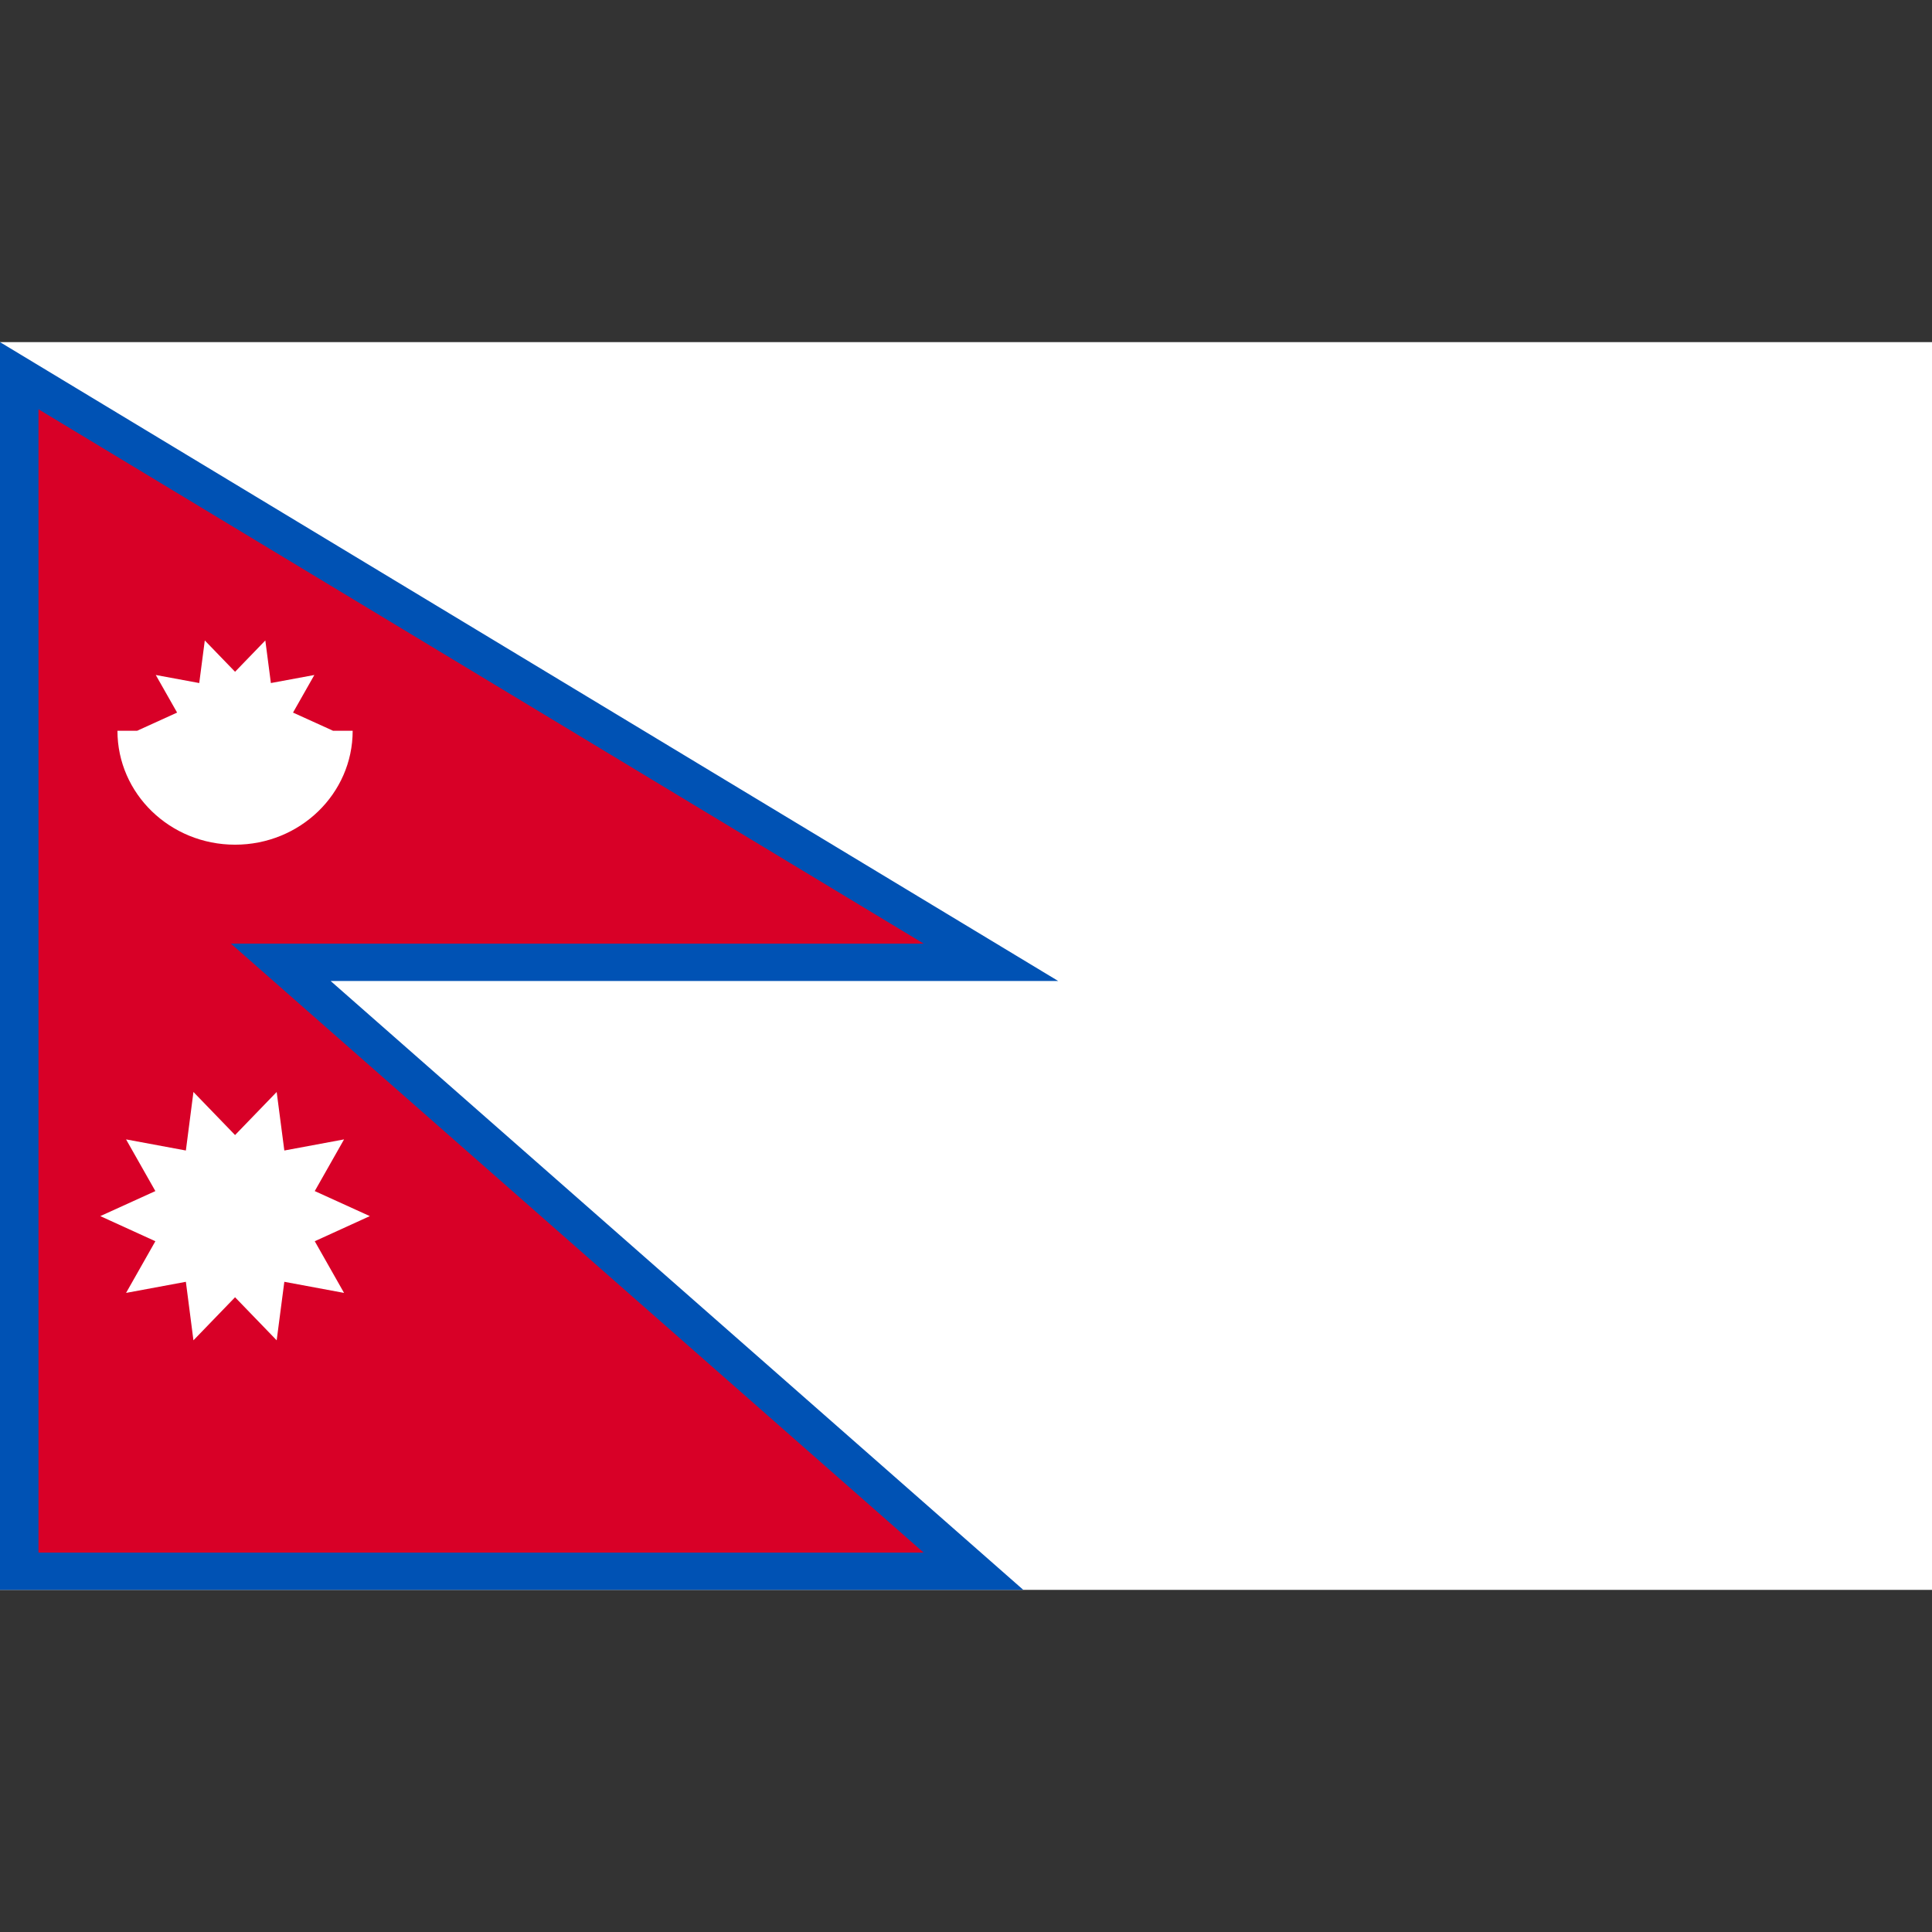 <svg width="24" height="24" viewBox="0 0 24 24" fill="none" xmlns="http://www.w3.org/2000/svg">
<rect x="0" y="0" width="24" height="24" fill="#333333" stroke="none"/>
<path d="M0 4.25H24V19.75H0V4.25Z" fill="white"/>
<path d="M0 19.75V4.25L13.145 12.186H4.107L12.712 19.75H0Z" fill="#0052B4"/>
<path d="M11.474 11.722L0.478 5.084V19.287H11.474L2.868 11.722H11.474Z" fill="#D80027"/>
<path d="M4.594 15.107L3.91 14.796L4.274 14.154L3.532 14.292L3.437 13.565L2.92 14.1L2.403 13.565L2.309 14.292L1.566 14.154L1.93 14.796L1.246 15.107L1.93 15.419L1.566 16.061L2.309 15.923L2.403 16.65L2.92 16.115L3.437 16.65L3.532 15.923L4.274 16.061L3.91 15.419L4.594 15.107ZM4.138 9.078L3.64 8.852L3.905 8.385L3.365 8.485L3.296 7.956L2.92 8.345L2.544 7.956L2.475 8.485L1.935 8.385L2.2 8.852L1.703 9.078L2.92 9.314L4.138 9.078Z" fill="white"/>
<path d="M4.381 9.078C4.381 9.86 3.727 10.493 2.92 10.493C2.113 10.493 1.459 9.86 1.459 9.078" fill="white"/>
</svg>
